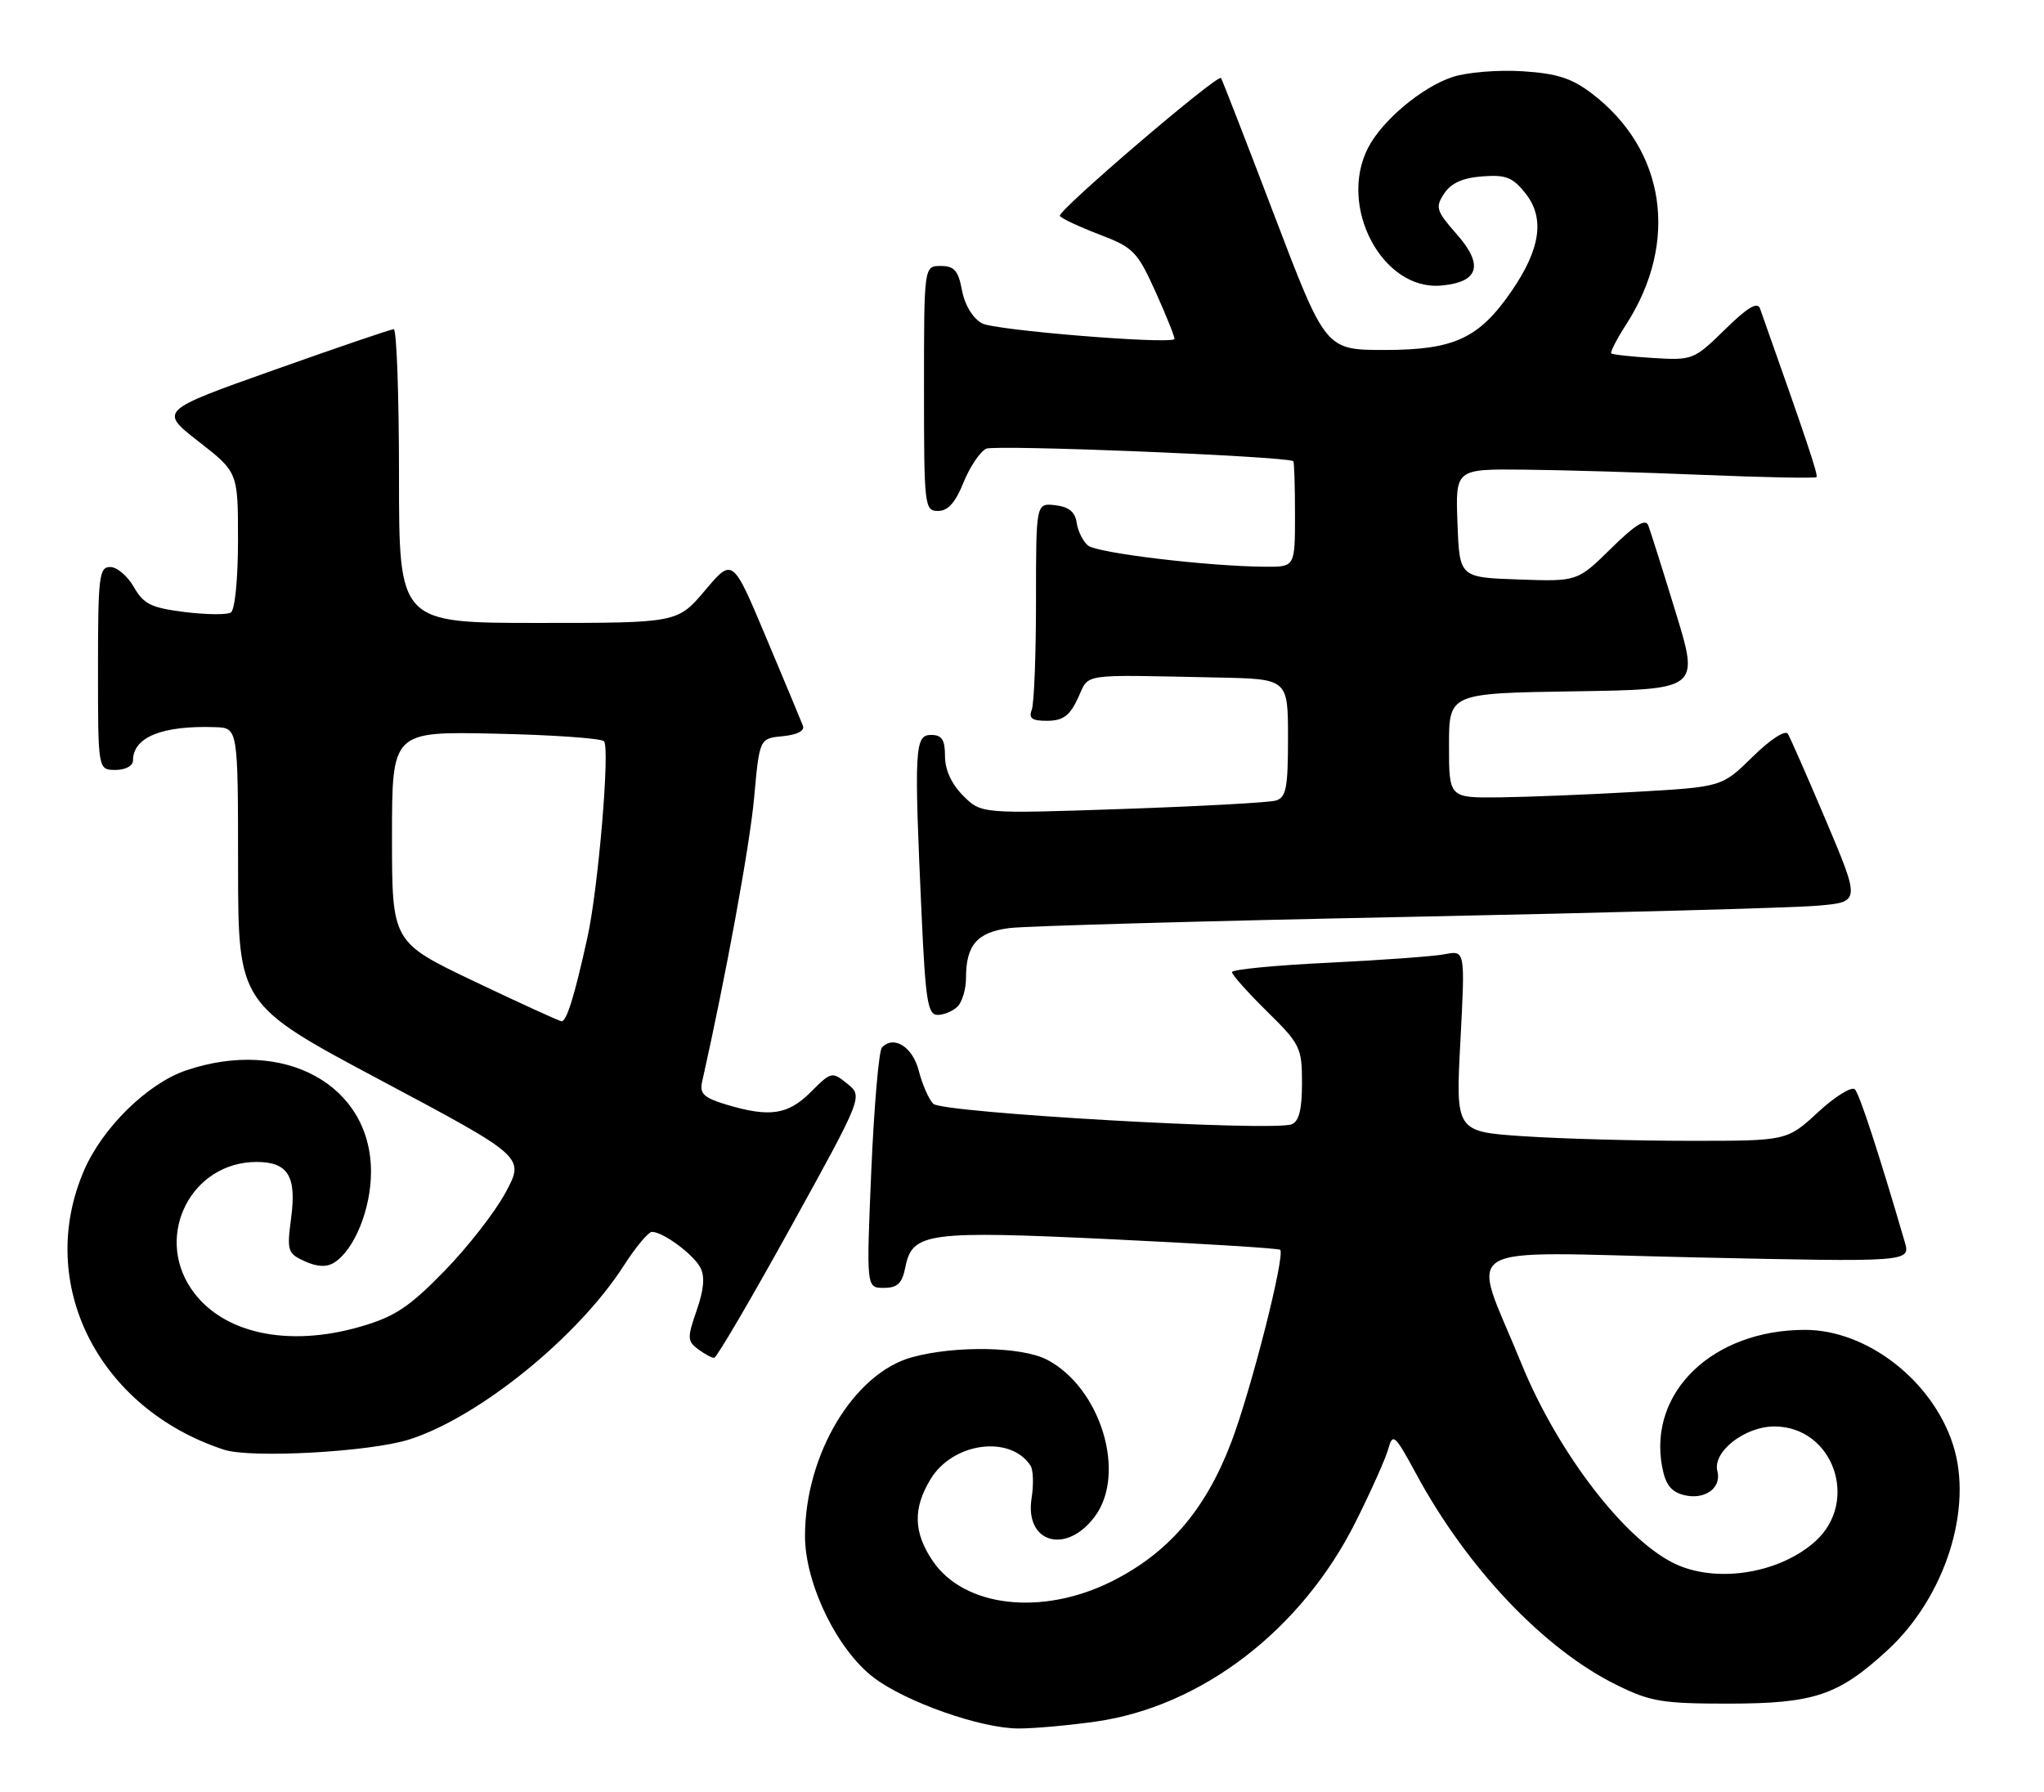 <?xml version="1.0" encoding="UTF-8" standalone="no"?>
<!DOCTYPE svg PUBLIC "-//W3C//DTD SVG 1.1//EN" "http://www.w3.org/Graphics/SVG/1.1/DTD/svg11.dtd" >
<svg xmlns="http://www.w3.org/2000/svg" xmlns:xlink="http://www.w3.org/1999/xlink" version="1.1" viewBox="0 0 292 256">
 <g >
 <path fill="currentColor"
d=" M 156.50 245.97 C 171.67 243.82 185.94 232.87 193.66 217.44 C 195.85 213.07 197.95 208.37 198.33 207.00 C 198.97 204.68 199.26 204.95 202.34 210.63 C 209.61 224.07 220.58 235.62 230.92 240.72 C 235.77 243.12 237.46 243.40 246.92 243.40 C 259.17 243.39 262.63 242.23 269.66 235.75 C 277.89 228.16 281.93 215.49 279.00 206.40 C 276.05 197.24 266.71 190.00 257.86 190.00 C 244.71 190.00 235.44 198.88 237.45 209.57 C 237.92 212.10 238.73 213.14 240.56 213.60 C 243.52 214.35 245.97 212.60 245.34 210.19 C 244.62 207.43 249.25 203.80 253.48 203.80 C 261.87 203.80 265.68 214.49 259.33 220.21 C 254.37 224.68 245.70 226.18 239.72 223.62 C 232.52 220.54 222.61 207.77 217.32 194.76 C 210.13 177.08 207.19 178.88 241.98 179.64 C 272.95 180.32 272.95 180.32 272.10 177.41 C 268.37 164.64 265.66 156.37 264.99 155.64 C 264.55 155.17 262.18 156.63 259.73 158.89 C 255.28 163.00 255.28 163.00 241.39 162.99 C 233.75 162.99 223.10 162.70 217.72 162.34 C 207.94 161.69 207.94 161.69 208.63 148.73 C 209.31 135.77 209.31 135.77 206.41 136.33 C 204.81 136.64 197.31 137.18 189.75 137.55 C 182.19 137.91 176.00 138.51 176.00 138.89 C 176.00 139.27 178.25 141.79 181.00 144.50 C 185.76 149.18 186.00 149.68 186.00 154.74 C 186.00 158.52 185.57 160.23 184.52 160.63 C 181.76 161.69 134.58 158.99 133.32 157.70 C 132.68 157.04 131.75 154.93 131.26 153.00 C 130.39 149.57 127.69 147.86 125.99 149.66 C 125.55 150.12 124.87 158.04 124.47 167.25 C 123.76 184.00 123.76 184.00 126.25 184.00 C 128.23 184.00 128.88 183.37 129.35 180.98 C 130.33 176.09 132.55 175.80 158.91 177.06 C 171.88 177.68 182.67 178.35 182.88 178.56 C 183.64 179.30 178.71 198.70 175.86 206.15 C 172.18 215.76 166.90 221.89 158.81 225.94 C 148.86 230.91 137.74 229.64 133.25 223.02 C 130.49 218.95 130.40 215.49 132.95 211.31 C 136.14 206.07 144.33 204.98 147.22 209.40 C 147.61 210.00 147.68 212.10 147.37 214.05 C 146.36 220.44 152.31 222.17 156.40 216.67 C 160.98 210.52 157.25 198.27 149.57 194.26 C 145.98 192.39 136.54 192.21 130.32 193.90 C 121.98 196.17 115.00 207.81 115.00 219.46 C 115.00 226.23 119.57 235.67 124.78 239.65 C 129.36 243.15 140.12 246.95 145.50 246.95 C 147.70 246.96 152.65 246.51 156.50 245.97 Z  M 58.50 205.65 C 68.46 202.46 82.58 191.01 89.13 180.80 C 90.82 178.16 92.63 176.00 93.14 176.00 C 94.71 176.00 99.03 179.18 100.05 181.10 C 100.72 182.35 100.56 184.24 99.53 187.20 C 98.17 191.12 98.18 191.61 99.71 192.75 C 100.63 193.44 101.67 194.00 102.02 194.00 C 102.37 194.00 107.29 185.59 112.97 175.32 C 123.28 156.64 123.28 156.64 121.05 154.84 C 118.86 153.07 118.75 153.09 115.83 156.02 C 112.56 159.28 109.97 159.67 103.78 157.82 C 100.56 156.85 99.92 156.26 100.30 154.57 C 103.68 139.52 107.12 120.76 107.73 113.99 C 108.50 105.50 108.50 105.50 111.83 105.18 C 113.89 104.98 114.99 104.41 114.70 103.68 C 114.45 103.03 112.09 97.36 109.45 91.09 C 104.66 79.68 104.66 79.68 100.73 84.34 C 96.79 89.00 96.79 89.00 76.90 89.00 C 57.00 89.00 57.00 89.00 57.00 68.00 C 57.00 56.45 56.66 47.01 56.25 47.03 C 55.84 47.04 48.13 49.67 39.12 52.87 C 22.74 58.68 22.74 58.68 28.37 63.08 C 34.00 67.47 34.00 67.47 34.00 77.18 C 34.00 82.68 33.56 87.15 32.98 87.51 C 32.42 87.86 29.44 87.82 26.36 87.44 C 21.60 86.84 20.51 86.31 19.13 83.88 C 18.23 82.30 16.71 81.01 15.75 81.01 C 14.16 81.00 14.00 82.35 14.00 95.50 C 14.00 110.00 14.00 110.00 16.50 110.00 C 17.93 110.00 19.00 109.42 19.00 108.65 C 19.00 105.32 23.15 103.63 30.75 103.89 C 34.00 104.00 34.00 104.00 34.01 123.75 C 34.03 143.50 34.03 143.50 54.50 154.40 C 74.96 165.30 74.96 165.30 72.23 170.37 C 70.73 173.16 66.78 178.23 63.45 181.63 C 58.47 186.74 56.38 188.12 51.56 189.52 C 41.03 192.59 31.58 190.47 27.29 184.10 C 22.07 176.35 27.40 166.03 36.63 166.01 C 41.13 166.00 42.39 168.03 41.59 174.01 C 40.97 178.72 41.08 179.08 43.54 180.20 C 45.32 181.01 46.66 181.07 47.74 180.39 C 50.63 178.57 53.00 172.72 53.00 167.41 C 53.00 155.00 40.57 148.18 26.58 152.93 C 21.06 154.81 14.62 161.13 11.99 167.26 C 5.05 183.38 14.01 201.23 32.00 207.12 C 35.86 208.38 52.92 207.44 58.50 205.65 Z  M 136.80 143.80 C 137.46 143.14 138.00 141.31 138.00 139.73 C 138.00 135.00 139.60 133.17 144.25 132.59 C 146.59 132.30 172.12 131.58 201.00 131.00 C 229.88 130.41 256.26 129.70 259.63 129.40 C 265.76 128.87 265.76 128.87 260.91 117.37 C 258.23 111.05 255.76 105.42 255.41 104.85 C 255.04 104.25 252.90 105.64 250.38 108.12 C 245.99 112.43 245.99 112.43 233.74 113.13 C 227.01 113.52 218.24 113.87 214.25 113.92 C 207.00 114.00 207.00 114.00 207.00 106.52 C 207.00 99.05 207.00 99.05 224.88 98.77 C 242.76 98.50 242.76 98.50 239.39 87.50 C 237.54 81.45 235.77 75.86 235.47 75.07 C 235.08 74.04 233.60 74.96 230.14 78.37 C 225.34 83.09 225.34 83.09 216.92 82.79 C 208.50 82.50 208.50 82.50 208.21 74.75 C 207.92 67.00 207.92 67.00 217.71 67.10 C 223.09 67.15 234.63 67.49 243.34 67.85 C 252.05 68.21 259.32 68.35 259.50 68.17 C 259.77 67.90 258.10 62.91 251.43 44.08 C 251.07 43.06 249.65 43.91 246.42 47.08 C 242.01 51.40 241.79 51.49 236.21 51.15 C 233.07 50.96 230.35 50.66 230.18 50.49 C 230.00 50.32 230.96 48.45 232.32 46.34 C 239.90 34.56 237.94 21.39 227.42 13.37 C 224.53 11.17 222.43 10.49 217.48 10.18 C 214.02 9.96 209.54 10.33 207.51 11.00 C 203.14 12.44 197.47 17.19 195.45 21.10 C 191.11 29.49 197.46 41.52 205.85 40.80 C 211.25 40.33 212.01 37.91 208.13 33.49 C 205.16 30.12 205.01 29.62 206.31 27.65 C 207.29 26.16 208.96 25.41 211.75 25.20 C 215.15 24.94 216.11 25.33 217.96 27.67 C 220.71 31.17 220.07 35.59 215.93 41.60 C 211.29 48.35 207.73 50.00 197.82 50.00 C 189.37 50.00 189.37 50.00 182.04 30.75 C 178.01 20.16 174.58 11.34 174.43 11.15 C 173.92 10.55 150.99 30.17 151.41 30.85 C 151.63 31.21 154.17 32.40 157.05 33.50 C 161.95 35.37 162.47 35.91 165.17 41.89 C 166.75 45.41 167.92 48.37 167.77 48.46 C 166.63 49.19 142.02 47.17 140.29 46.20 C 138.97 45.47 137.82 43.58 137.43 41.49 C 136.90 38.66 136.33 38.00 134.39 38.00 C 132.00 38.00 132.00 38.00 132.00 55.50 C 132.00 72.36 132.07 73.00 134.01 73.00 C 135.42 73.00 136.49 71.80 137.63 68.97 C 138.52 66.75 139.97 64.57 140.87 64.11 C 142.07 63.50 183.21 65.16 184.75 65.88 C 184.89 65.95 185.00 69.38 185.00 73.50 C 185.00 81.00 185.00 81.00 180.75 80.97 C 172.63 80.92 156.73 79.02 155.43 77.94 C 154.71 77.34 153.98 75.87 153.81 74.68 C 153.59 73.14 152.69 72.41 150.75 72.18 C 148.00 71.87 148.00 71.87 148.00 85.85 C 148.00 93.54 147.73 100.55 147.39 101.42 C 146.93 102.64 147.44 103.00 149.64 102.98 C 151.88 102.96 152.83 102.25 154.00 99.73 C 155.67 96.13 153.95 96.39 174.00 96.80 C 184.00 97.00 184.00 97.00 184.00 105.43 C 184.00 112.60 183.74 113.94 182.25 114.38 C 181.29 114.66 171.43 115.20 160.34 115.58 C 140.18 116.27 140.18 116.27 137.59 113.68 C 135.94 112.03 135.00 109.99 135.00 108.05 C 135.00 105.67 134.56 105.00 133.00 105.00 C 130.67 105.00 130.57 106.96 131.66 130.75 C 132.22 143.04 132.54 145.00 133.96 145.00 C 134.86 145.00 136.14 144.46 136.80 143.80 Z  M 67.75 140.21 C 56.00 134.60 56.00 134.60 56.00 119.55 C 56.00 104.50 56.00 104.50 70.75 104.82 C 78.86 104.99 85.85 105.48 86.28 105.90 C 87.17 106.77 85.47 126.91 83.92 133.93 C 82.07 142.33 80.93 146.00 80.21 145.91 C 79.82 145.85 74.21 143.29 67.75 140.21 Z "/>
</g>
</svg>